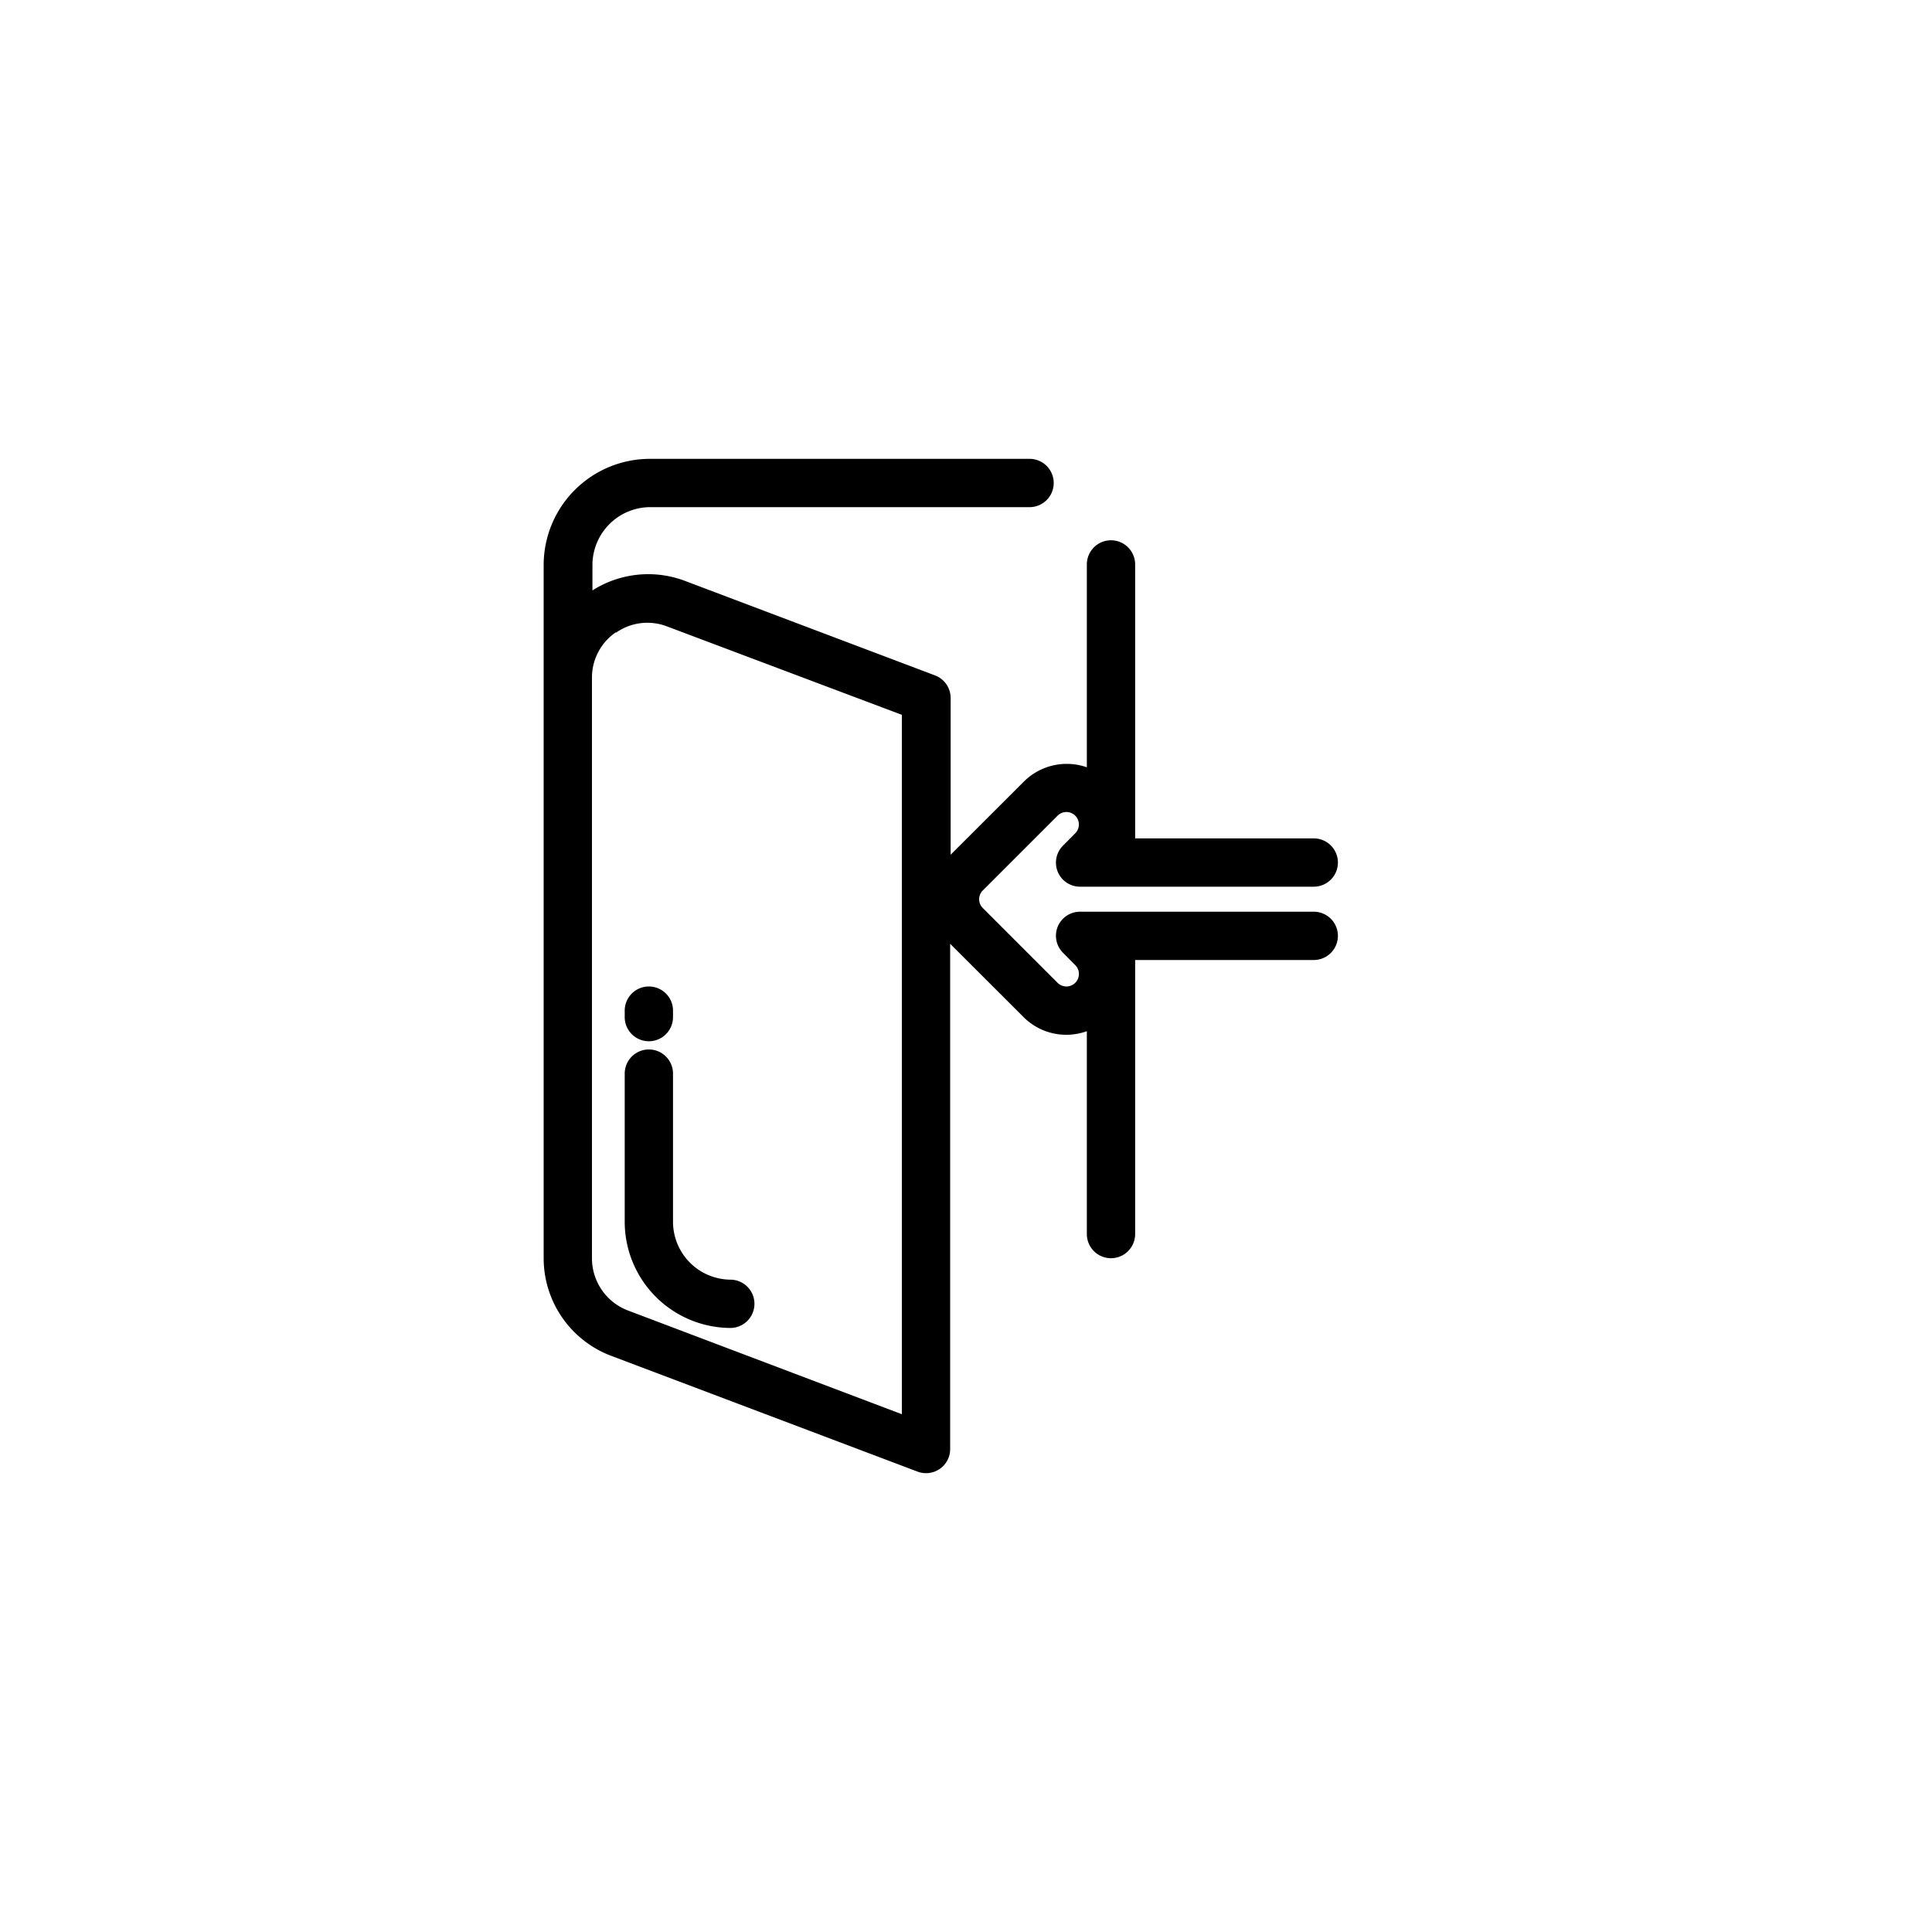 <svg id="Capa_2" data-name="Capa 2" xmlns="http://www.w3.org/2000/svg" viewBox="0 0 200 200"><path d="M67.22,52.5h39.36a2.5,2.5,0,0,0,0-5H67.22A11,11,0,0,0,56.28,58.43v71.86a10.8,10.8,0,0,0,6.95,10.05l31.75,12a2.41,2.41,0,0,0,.88.16,2.49,2.49,0,0,0,2.5-2.5V97.7l7.59,7.58a6.23,6.23,0,0,0,4.45,1.84,6.38,6.38,0,0,0,2.11-.37v21a2.5,2.5,0,0,0,5,0V99.38H136a2.5,2.5,0,0,0,0-5H111.81a2.49,2.49,0,0,0-1.76,4.26l1.26,1.27a1.29,1.29,0,1,1-1.83,1.83L101.74,94a1.28,1.28,0,0,1,0-1.82l7.74-7.74a1.29,1.29,0,1,1,1.83,1.82l-1.26,1.27a2.49,2.49,0,0,0,1.76,4.26H136a2.5,2.5,0,0,0,0-5H117.51V58.43a2.5,2.5,0,1,0-5,0v21A6.29,6.29,0,0,0,106,80.9l-7.59,7.58V72.26a2.5,2.5,0,0,0-1.61-2.34l-25.93-9.8a10.76,10.76,0,0,0-9.54,1V58.43A6,6,0,0,1,67.22,52.5Zm-3.46,13a5.66,5.66,0,0,1,5.3-.65L93.36,74v72.4L65,135.66a5.78,5.78,0,0,1-3.72-5.37V70.17A5.67,5.67,0,0,1,63.76,65.45Z"/><path d="M75.6,137.47a2.5,2.5,0,0,0,0-5,6,6,0,0,1-5.93-5.94V111.14a2.5,2.5,0,0,0-5,0v15.39A11,11,0,0,0,75.6,137.47Z"/><path d="M67.17,107.79a2.5,2.5,0,0,0,2.5-2.5v-.67a2.5,2.5,0,0,0-5,0v.67A2.5,2.5,0,0,0,67.17,107.79Z"/></svg>